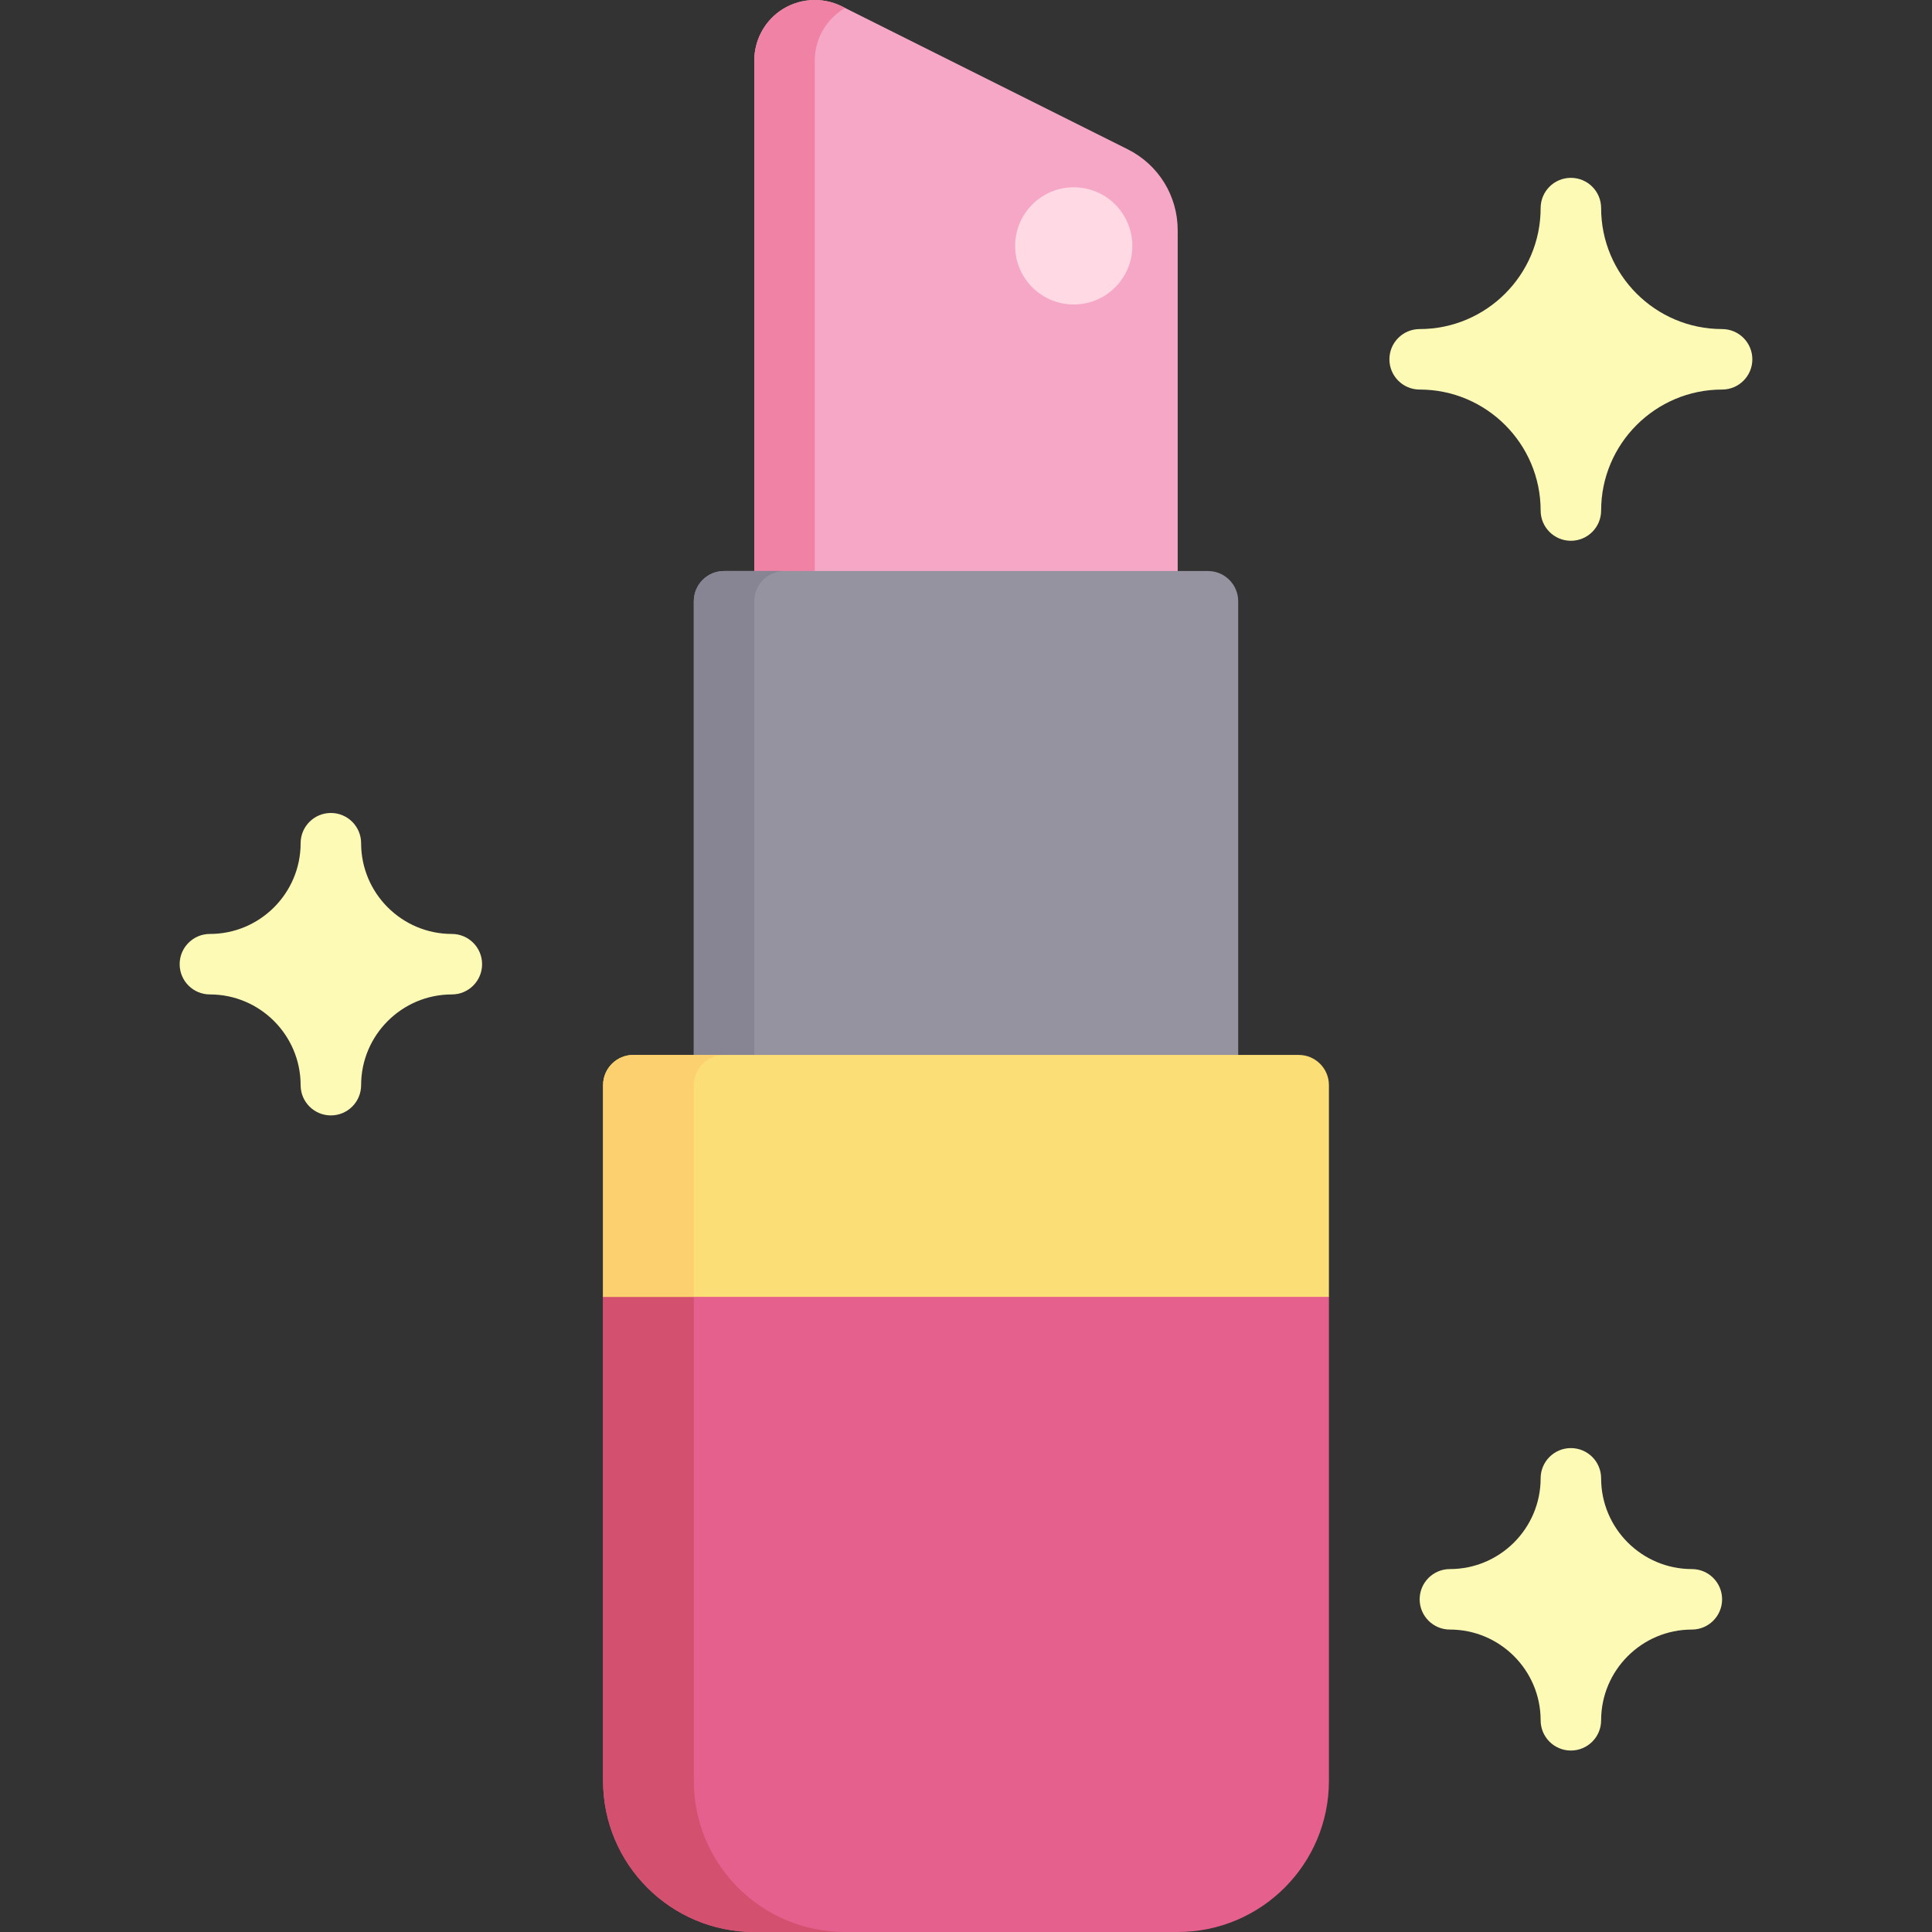 <?xml version="1.0" encoding="iso-8859-1"?>
<!-- Generator: Adobe Illustrator 19.0.0, SVG Export Plug-In . SVG Version: 6.00 Build 0)  -->
<svg version="1.1" id="Layer_1" xmlns="http://www.w3.org/2000/svg" xmlns:xlink="http://www.w3.org/1999/xlink" x="0px" y="0px"
	 viewBox="0 0 512.001 512.001" style="enable-background:new 0 0 512.001 512.001;" xml:space="preserve">
<rect x="0" y="0" width="512.001" height="512.001" fill="#333333" stroke="none"/>
<path style="fill:#F6A7C5;" d="M298.813,39.539L223.094,1.68c-5.276-2.638-11.657-2.134-16.466,1.278
	c-4.209,2.987-6.734,7.9-6.734,13.058v203.437c0,4.426,3.589,8.015,8.015,8.015h96.18c4.426,0,8.015-3.589,8.015-8.015V61.045
	C312.105,51.879,307.012,43.637,298.813,39.539z"/>
<path style="fill:#F082A6;" d="M215.925,219.453V16.017c0-5.16,2.524-10.072,6.734-13.058c0.428-0.304,0.873-0.576,1.324-0.835
	l-0.889-0.445c-5.276-2.638-11.657-2.134-16.466,1.278c-4.21,2.987-6.734,7.9-6.734,13.058v203.437c0,4.426,3.589,8.015,8.015,8.015
	h16.03C219.513,227.468,215.925,223.88,215.925,219.453z"/>
<path style="fill:#9693A0;" d="M320.12,151.326H191.88c-4.426,0-8.015,3.589-8.015,8.015v152.285c0,4.426,3.589,8.015,8.015,8.015
	h128.24c4.426,0,8.015-3.589,8.015-8.015V159.341C328.135,154.914,324.547,151.326,320.12,151.326z"/>
<path style="fill:#878493;" d="M199.895,311.626V159.341c0-4.426,3.589-8.015,8.015-8.015h-16.03c-4.426,0-8.015,3.589-8.015,8.015
	v152.285c0,4.426,3.589,8.015,8.015,8.015h16.03C203.483,319.641,199.895,316.052,199.895,311.626z"/>
<path style="fill:#E6608D;" d="M352.18,343.686l-16.03-16.03h-160.3l-16.03,16.03v128.24c0,22.132,17.943,40.075,40.075,40.075
	h112.21c22.132,0,40.075-17.943,40.075-40.075V343.686z"/>
<path style="fill:#D4506F;" d="M183.865,471.926v-128.24l16.03-16.03H175.85l-16.03,16.03v128.24
	c0,22.132,17.943,40.075,40.075,40.075h24.045C201.808,512.001,183.865,494.058,183.865,471.926z"/>
<path style="fill:#FCDE76;" d="M344.165,279.566h-176.33c-4.426,0-8.015,3.589-8.015,8.015v56.105h192.36v-56.105
	C352.18,283.154,348.592,279.566,344.165,279.566z"/>
<path style="fill:#FCCF6F;" d="M191.88,279.566h-24.045c-4.426,0-8.015,3.589-8.015,8.015v56.105h24.045v-56.105
	C183.865,283.154,187.454,279.566,191.88,279.566z"/>
<circle style="fill:#FFD9E4;" cx="284.553" cy="65.163" r="15.529"/>
<g>
	<path style="fill:#FDFAB6;" d="M448.36,415.821c-13.258,0-24.045-10.787-24.045-24.045c0-4.426-3.589-8.015-8.015-8.015
		c-4.426,0-8.015,3.589-8.015,8.015c0,13.258-10.787,24.045-24.045,24.045c-4.426,0-8.015,3.589-8.015,8.015
		c0,4.426,3.589,8.015,8.015,8.015c13.258,0,24.045,10.787,24.045,24.045c0,4.426,3.589,8.015,8.015,8.015
		c4.426,0,8.015-3.589,8.015-8.015c0-13.258,10.787-24.045,24.045-24.045c4.426,0,8.015-3.589,8.015-8.015
		C456.375,419.409,452.786,415.821,448.36,415.821z"/>
	<path style="fill:#FDFAB6;" d="M119.745,247.506c-13.258,0-24.045-10.787-24.045-24.045c0-4.426-3.589-8.015-8.015-8.015
		c-4.426,0-8.015,3.589-8.015,8.015c0,13.258-10.787,24.045-24.045,24.045c-4.426,0-8.015,3.589-8.015,8.015
		s3.589,8.015,8.015,8.015c13.258,0,24.045,10.787,24.045,24.045c0,4.426,3.589,8.015,8.015,8.015c4.426,0,8.015-3.589,8.015-8.015
		c0-13.258,10.787-24.045,24.045-24.045c4.426,0,8.015-3.589,8.015-8.015C127.76,251.094,124.172,247.506,119.745,247.506z"/>
	<path style="fill:#FDFAB6;" d="M456.375,87.206c-17.678,0-32.06-14.382-32.06-32.06c0-4.426-3.589-8.015-8.015-8.015
		c-4.426,0-8.015,3.589-8.015,8.015c0,17.678-14.382,32.06-32.06,32.06c-4.426,0-8.015,3.589-8.015,8.015
		c0,4.426,3.589,8.015,8.015,8.015c17.678,0,32.06,14.382,32.06,32.06c0,4.426,3.589,8.015,8.015,8.015
		c4.426,0,8.015-3.589,8.015-8.015c0-17.678,14.382-32.06,32.06-32.06c4.426,0,8.015-3.589,8.015-8.015
		C464.39,90.795,460.802,87.206,456.375,87.206z"/>
</g>
<g>
</g>
<g>
</g>
<g>
</g>
<g>
</g>
<g>
</g>
<g>
</g>
<g>
</g>
<g>
</g>
<g>
</g>
<g>
</g>
<g>
</g>
<g>
</g>
<g>
</g>
<g>
</g>
<g>
</g>
</svg>
